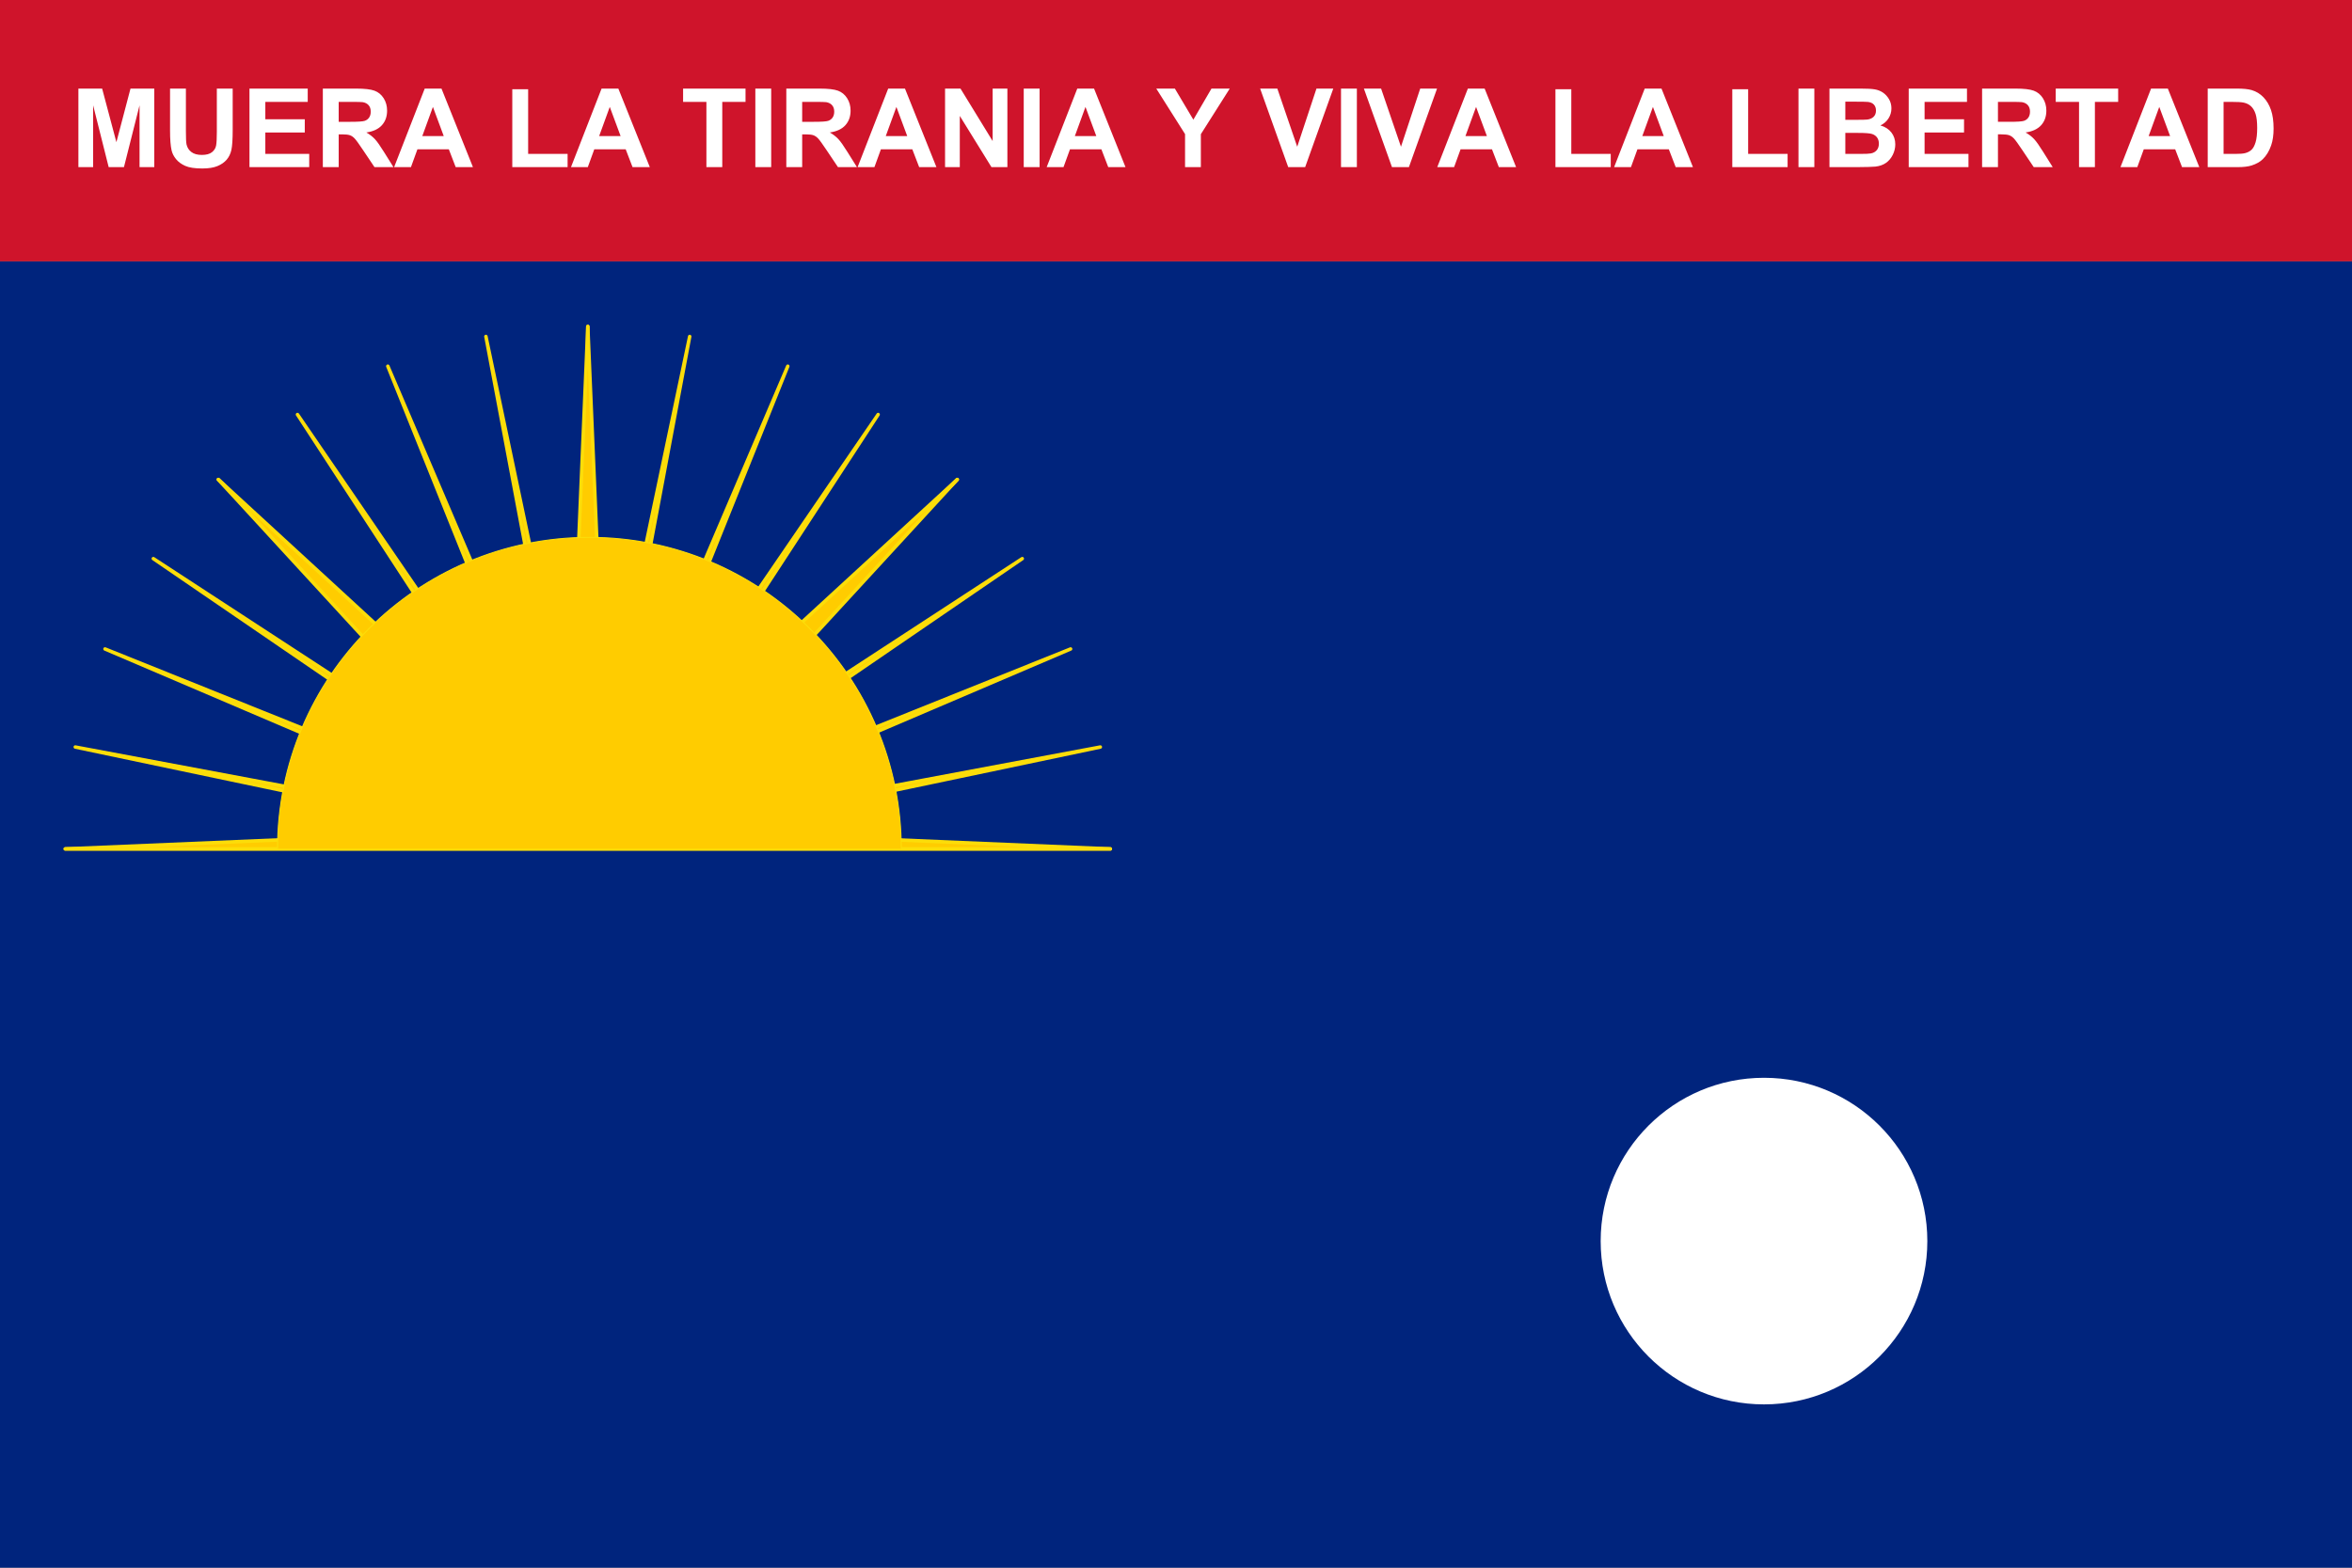 <?xml version="1.0" encoding="UTF-8" standalone="no"?>
<!-- Created with Inkscape (http://www.inkscape.org/) -->

<svg
   xmlns:dc="http://purl.org/dc/elements/1.1/"
   xmlns:cc="http://creativecommons.org/ns#"
   xmlns:rdf="http://www.w3.org/1999/02/22-rdf-syntax-ns#"
   xmlns:svg="http://www.w3.org/2000/svg"
   xmlns="http://www.w3.org/2000/svg"
   xmlns:sodipodi="http://sodipodi.sourceforge.net/DTD/sodipodi-0.dtd"
   xmlns:inkscape="http://www.inkscape.org/namespaces/inkscape"
   version="1.0"
   width="900"
   height="600"
   id="svg2"
   sodipodi:version="0.32"
   inkscape:version="0.48.2 r9819"
   sodipodi:docname="Flag_of_Falcón.svg"
   inkscape:output_extension="org.inkscape.output.svg.inkscape">
  <rect width="100%" height="100%" fill="#808080" stroke="none"/>
  <sodipodi:namedview
     inkscape:window-height="974"
     inkscape:window-width="1280"
     inkscape:pageshadow="2"
     inkscape:pageopacity="0.0"
     guidetolerance="10.0"
     gridtolerance="10.0"
     objecttolerance="10.0"
     borderopacity="1.0"
     bordercolor="#666666"
     pagecolor="#ffffff"
     id="base"
     showgrid="false"
     inkscape:zoom="0.46082147"
     inkscape:cx="496.22479"
     inkscape:cy="380.23829"
     inkscape:window-x="-8"
     inkscape:window-y="-8"
     inkscape:current-layer="svg2"
     inkscape:window-maximized="1" />
  <defs
     id="defs4" />
  <g
     id="g3131">
    <rect
       width="900"
       height="500"
       x="0"
       y="100"
       id="rect2383"
       style="fill:#00247d;fill-opacity:1;fill-rule:evenodd;stroke:none;stroke-width:0.317;stroke-miterlimit:4;stroke-dasharray:none;stroke-opacity:1" />
    <g
       id="g3123">
      <path
         style="fill:#ffffff;fill-opacity:1;fill-rule:evenodd;stroke:none;stroke-width:0.317;stroke-miterlimit:4;stroke-dasharray:none;stroke-opacity:1"
         id="path3960"
         d="M 737.5,475 C 737.5,509.518 709.518,537.5 675,537.5 C 640.482,537.5 612.5,509.518 612.5,475 C 612.5,440.482 640.482,412.5 675,412.5 C 709.518,412.5 737.5,440.482 737.5,475 L 737.5,475 z" />
      <g
         style="fill:#ffcc00;fill-opacity:1;stroke:#fcdd09;stroke-opacity:1"
         id="g4155"
         transform="matrix(1.333,0,0,1.333,-75,-75)">
        <path
           style="opacity:1;fill:#ffcc00;fill-opacity:1;fill-rule:evenodd;stroke:#fcdd09;stroke-width:1;stroke-linecap:round;stroke-linejoin:round;stroke-miterlimit:4;stroke-dasharray:none;stroke-dashoffset:0;stroke-opacity:1"
           id="path4141"
           d="M 225,150 L 223.531,285.062 L 195.75,152.875 L 220.656,285.656 L 167.594,161.406 L 217.938,286.781 L 141.656,175.281 L 215.469,288.406 L 118.938,193.938 L 213.406,290.469 L 100.281,216.656 L 211.781,292.938 L 86.406,242.594 L 210.656,295.656 L 77.875,270.75 L 210.062,298.531 L 75,300 L 375,300 L 239.938,298.531 L 372.125,270.75 L 239.344,295.656 L 363.594,242.594 L 238.219,292.938 L 349.719,216.656 L 236.594,290.469 L 331.062,193.938 L 234.531,288.406 L 308.344,175.281 L 232.062,286.781 L 282.406,161.406 L 229.344,285.656 L 254.25,152.875 L 226.469,285.062 L 225,150 z" />
        <path
           style="opacity:1;fill:#ffcc00;fill-opacity:1;fill-rule:evenodd;stroke:#fcdd09;stroke-width:1;stroke-linecap:round;stroke-linejoin:round;stroke-miterlimit:4;stroke-dasharray:none;stroke-dashoffset:0;stroke-opacity:1"
           id="path4143"
           d="M 225,150 L 219.25,286.156 L 118.938,193.938 L 211.156,294.25 L 75,300 L 375,300 L 238.844,294.25 L 331.062,193.938 L 230.75,286.156 L 225,150 z" />
        <g
           style="fill:#ffcc00;fill-opacity:1;stroke:#fcdd09;stroke-opacity:1"
           id="g4106"
           transform="matrix(1.794,0,0,1.794,-1328.313,-37.523)">
          <path
             style="opacity:1;fill:#ffcc00;fill-opacity:1;fill-rule:evenodd;stroke:#fcdd09;stroke-width:1;stroke-linecap:round;stroke-linejoin:round;stroke-miterlimit:4;stroke-dasharray:none;stroke-dashoffset:0;stroke-opacity:1"
             id="path4139"
             transform="matrix(0.164,0,0,-0.164,931.928,220.761)"
             d="M -97.143,198.571 C -97.108,366.648 -233.352,502.92 -401.429,502.92 C -569.505,502.92 -705.749,366.648 -705.714,198.571 L -401.429,198.571 L -97.143,198.571 z" />
        </g>
      </g>
    </g>
    <g
       id="g3119">
      <rect
         style="fill:#cf142b;fill-opacity:1;fill-rule:evenodd;stroke:none;stroke-width:0.317;stroke-miterlimit:4;stroke-dasharray:none;stroke-opacity:1"
         id="rect2385"
         y="0"
         x="0"
         height="100"
         width="900" />
      <path
         style="font-size:42px;font-style:normal;font-variant:normal;font-weight:bold;font-stretch:normal;text-align:start;line-height:125%;writing-mode:lr-tb;text-anchor:start;fill:#ffffff;fill-opacity:1;stroke:none;font-family:Arial;-inkscape-font-specification:Arial Bold"
         d="m 30,63.971 0,-30.064 9.085,0 5.455,20.508 5.394,-20.508 9.105,0 0,30.064 -5.64,0 0,-23.666 -5.968,23.666 -5.845,0 -5.947,-23.666 0,23.666 -5.64,0 z m 35.068,-30.064 6.07,0 0,16.283 c -9e-6,2.584 0.075,4.259 0.226,5.024 0.26,1.23 0.878,2.218 1.856,2.963 0.978,0.745 2.314,1.118 4.009,1.118 1.723,5e-6 3.021,-0.352 3.896,-1.056 0.875,-0.704 1.401,-1.569 1.579,-2.594 0.178,-1.025 0.267,-2.728 0.267,-5.106 l 0,-16.632 6.07,0 0,15.791 c -2.7e-5,3.609 -0.164,6.159 -0.492,7.649 -0.328,1.49 -0.933,2.748 -1.815,3.773 -0.882,1.025 -2.061,1.842 -3.538,2.451 -1.477,0.608 -3.404,0.913 -5.783,0.913 -2.871,0 -5.048,-0.332 -6.532,-0.995 C 69.399,62.826 68.227,61.964 67.365,60.905 66.504,59.845 65.937,58.734 65.663,57.572 65.267,55.849 65.068,53.307 65.068,49.943 l 0,-16.037 z m 30.393,30.064 0,-30.064 22.292,0 0,5.086 -16.222,0 0,6.665 15.094,0 0,5.065 -15.094,0 0,8.183 16.796,0 0,5.065 -22.866,0 z m 28.075,0 0,-30.064 12.776,0 c 3.213,3e-5 5.547,0.27 7.003,0.81 1.456,0.54 2.622,1.501 3.497,2.881 0.875,1.381 1.312,2.96 1.312,4.737 -3e-5,2.256 -0.663,4.119 -1.989,5.588 -1.326,1.47 -3.309,2.396 -5.947,2.779 1.312,0.766 2.396,1.606 3.25,2.522 0.854,0.916 2.006,2.543 3.456,4.881 l 3.671,5.865 -7.26,0 -4.389,-6.542 c -1.559,-2.338 -2.625,-3.811 -3.199,-4.419 -0.574,-0.608 -1.183,-1.025 -1.825,-1.251 -0.643,-0.226 -1.661,-0.338 -3.056,-0.338 l -1.23,0 0,12.551 -6.07,0 z m 6.07,-17.35 4.491,0 c 2.912,1.7e-5 4.73,-0.123 5.455,-0.369 0.725,-0.246 1.292,-0.67 1.702,-1.271 0.41,-0.602 0.615,-1.353 0.615,-2.256 -2e-5,-1.012 -0.27,-1.829 -0.81,-2.451 -0.54,-0.622 -1.302,-1.015 -2.287,-1.179 -0.492,-0.068 -1.969,-0.103 -4.43,-0.103 l -4.737,0 0,7.629 z m 51.372,17.35 -6.604,0 -2.625,-6.829 -12.018,0 -2.481,6.829 -6.439,0 11.71,-30.064 6.419,0 12.038,30.064 z m -11.177,-11.895 -4.143,-11.156 -4.061,11.156 8.203,0 z m 26.23,11.895 0,-29.818 6.07,0 0,24.753 15.094,0 0,5.065 -21.164,0 z m 52.623,0 -6.604,0 -2.625,-6.829 -12.018,0 -2.481,6.829 -6.439,0 11.71,-30.064 6.419,0 12.038,30.064 z m -11.177,-11.895 -4.143,-11.156 -4.061,11.156 8.203,0 z m 32.833,11.895 0,-24.979 -8.921,0 0,-5.086 23.892,0 0,5.086 -8.9,0 0,24.979 -6.07,0 z m 18.724,0 0,-30.064 6.07,0 0,30.064 -6.07,0 z m 11.854,0 0,-30.064 12.776,0 c 3.213,3e-5 5.547,0.27 7.003,0.81 1.456,0.54 2.622,1.501 3.497,2.881 0.875,1.381 1.312,2.96 1.312,4.737 -3e-5,2.256 -0.663,4.119 -1.989,5.588 -1.326,1.47 -3.309,2.396 -5.947,2.779 1.312,0.766 2.396,1.606 3.25,2.522 0.854,0.916 2.006,2.543 3.456,4.881 l 3.671,5.865 -7.26,0 -4.389,-6.542 c -1.559,-2.338 -2.625,-3.811 -3.199,-4.419 -0.574,-0.608 -1.183,-1.025 -1.825,-1.251 -0.643,-0.226 -1.661,-0.338 -3.056,-0.338 l -1.23,0 0,12.551 -6.07,0 z m 6.07,-17.35 4.491,0 c 2.912,1.7e-5 4.73,-0.123 5.455,-0.369 0.725,-0.246 1.292,-0.67 1.702,-1.271 0.41,-0.602 0.615,-1.353 0.615,-2.256 -3e-5,-1.012 -0.27,-1.829 -0.81,-2.451 -0.54,-0.622 -1.302,-1.015 -2.287,-1.179 -0.492,-0.068 -1.969,-0.103 -4.43,-0.103 l -4.737,0 0,7.629 z m 51.372,17.35 -6.604,0 -2.625,-6.829 -12.018,0 -2.481,6.829 -6.439,0 11.71,-30.064 6.419,0 12.038,30.064 z m -11.177,-11.895 -4.143,-11.156 -4.061,11.156 8.203,0 z m 14.479,11.895 0,-30.064 5.906,0 12.305,20.077 0,-20.077 5.64,0 0,30.064 -6.091,0 -12.12,-19.605 0,19.605 -5.64,0 z m 30.105,0 0,-30.064 6.07,0 0,30.064 -6.07,0 z m 38.944,0 -6.604,0 -2.625,-6.829 -12.018,0 -2.481,6.829 -6.439,0 11.71,-30.064 6.419,0 12.038,30.064 z m -11.177,-11.895 -4.143,-11.156 -4.061,11.156 8.203,0 z m 33.961,11.895 0,-12.653 -11.013,-17.411 7.116,0 7.075,11.895 6.932,-11.895 6.993,0 -11.054,17.452 0,12.612 -6.05,0 z m 39.478,0 -10.746,-30.064 6.583,0 7.608,22.251 7.362,-22.251 6.439,0 -10.767,30.064 -6.48,0 z m 20.2,0 0,-30.064 6.07,0 0,30.064 -6.07,0 z m 19.503,0 -10.746,-30.064 6.583,0 7.608,22.251 7.362,-22.251 6.439,0 -10.767,30.064 -6.48,0 z m 47.496,0 -6.604,0 -2.625,-6.829 -12.018,0 -2.481,6.829 -6.439,0 11.71,-30.064 6.419,0 12.038,30.064 z m -11.177,-11.895 -4.143,-11.156 -4.061,11.156 8.203,0 z m 26.229,11.895 0,-29.818 6.07,0 0,24.753 15.094,0 0,5.065 -21.164,0 z m 52.623,0 -6.604,0 -2.625,-6.829 -12.018,0 -2.481,6.829 -6.439,0 11.71,-30.064 6.419,0 12.038,30.064 z m -11.177,-11.895 -4.143,-11.156 -4.061,11.156 8.203,0 z m 26.229,11.895 0,-29.818 6.07,0 0,24.753 15.094,0 0,5.065 -21.164,0 z m 25.327,0 0,-30.064 6.07,0 0,30.064 -6.07,0 z m 11.854,-30.064 12.018,0 c 2.379,3e-5 4.153,0.099 5.322,0.297 1.169,0.198 2.215,0.612 3.138,1.241 0.923,0.629 1.692,1.466 2.307,2.512 0.615,1.046 0.923,2.218 0.923,3.517 -3e-5,1.408 -0.379,2.7 -1.138,3.876 -0.759,1.176 -1.788,2.058 -3.086,2.646 1.832,0.533 3.24,1.442 4.225,2.728 0.984,1.285 1.477,2.796 1.477,4.532 -3e-5,1.367 -0.318,2.697 -0.954,3.989 -0.636,1.292 -1.504,2.324 -2.604,3.097 -1.101,0.772 -2.458,1.248 -4.071,1.425 -1.012,0.109 -3.452,0.178 -7.321,0.205 l -10.233,0 0,-30.064 z m 6.07,5.004 0,6.952 3.979,0 c 2.365,1.8e-5 3.835,-0.034 4.409,-0.103 1.039,-0.123 1.856,-0.482 2.451,-1.077 0.595,-0.595 0.892,-1.377 0.892,-2.348 -3e-5,-0.93 -0.256,-1.685 -0.769,-2.266 -0.513,-0.581 -1.275,-0.933 -2.287,-1.056 -0.602,-0.068 -2.331,-0.103 -5.188,-0.103 l -3.486,0 z m 0,11.956 0,8.039 5.619,0 c 2.187,6e-6 3.575,-0.062 4.163,-0.185 0.902,-0.164 1.637,-0.564 2.205,-1.2 0.567,-0.636 0.851,-1.487 0.851,-2.553 -2e-5,-0.902 -0.219,-1.668 -0.656,-2.297 -0.438,-0.629 -1.07,-1.087 -1.897,-1.374 -0.827,-0.287 -2.622,-0.431 -5.383,-0.431 l -4.901,0 z m 24.261,13.104 0,-30.064 22.292,0 0,5.086 -16.222,0 0,6.665 15.094,0 0,5.065 -15.094,0 0,8.183 16.796,0 0,5.065 -22.866,0 z m 28.075,0 0,-30.064 12.776,0 c 3.213,3e-5 5.547,0.27 7.003,0.81 1.456,0.54 2.622,1.501 3.497,2.881 0.875,1.381 1.312,2.96 1.312,4.737 -3e-5,2.256 -0.663,4.119 -1.989,5.588 -1.326,1.47 -3.309,2.396 -5.947,2.779 1.312,0.766 2.396,1.606 3.25,2.522 0.854,0.916 2.006,2.543 3.456,4.881 l 3.671,5.865 -7.26,0 -4.389,-6.542 c -1.559,-2.338 -2.625,-3.811 -3.199,-4.419 -0.574,-0.608 -1.183,-1.025 -1.825,-1.251 -0.643,-0.226 -1.661,-0.338 -3.056,-0.338 l -1.23,0 0,12.551 -6.07,0 z m 6.07,-17.35 4.491,0 c 2.912,1.7e-5 4.73,-0.123 5.455,-0.369 0.725,-0.246 1.292,-0.67 1.702,-1.271 0.41,-0.602 0.615,-1.353 0.615,-2.256 -2e-5,-1.012 -0.27,-1.829 -0.81,-2.451 -0.54,-0.622 -1.302,-1.015 -2.287,-1.179 -0.492,-0.068 -1.969,-0.103 -4.43,-0.103 l -4.737,0 0,7.629 z m 31.028,17.35 0,-24.979 -8.921,0 0,-5.086 23.892,0 0,5.086 -8.9,0 0,24.979 -6.07,0 z m 46.02,0 -6.604,0 -2.625,-6.829 -12.018,0 -2.481,6.829 -6.439,0 11.71,-30.064 6.419,0 12.038,30.064 z m -11.177,-11.895 -4.143,-11.156 -4.061,11.156 8.203,0 z m 14.396,-18.17 11.095,0 c 2.502,3e-5 4.409,0.191 5.722,0.574 1.764,0.52 3.274,1.442 4.532,2.769 1.258,1.326 2.215,2.95 2.871,4.871 0.656,1.921 0.984,4.29 0.984,7.106 -3e-5,2.475 -0.308,4.607 -0.923,6.398 -0.752,2.188 -1.825,3.958 -3.22,5.312 -1.053,1.025 -2.475,1.825 -4.266,2.399 -1.34,0.424 -3.131,0.636 -5.373,0.636 l -11.423,0 0,-30.064 z m 6.07,5.086 0,19.913 4.532,0 c 1.695,6e-6 2.919,-0.096 3.671,-0.287 0.984,-0.246 1.801,-0.663 2.451,-1.251 0.649,-0.588 1.179,-1.555 1.589,-2.902 0.41,-1.347 0.615,-3.182 0.615,-5.506 -3e-5,-2.324 -0.205,-4.108 -0.615,-5.353 -0.41,-1.244 -0.984,-2.215 -1.723,-2.912 -0.738,-0.697 -1.675,-1.169 -2.81,-1.415 -0.848,-0.191 -2.509,-0.287 -4.983,-0.287 l -2.728,0 z"
         id="text2392"
         inkscape:connector-curvature="0" />
    </g>
  </g>
</svg>
